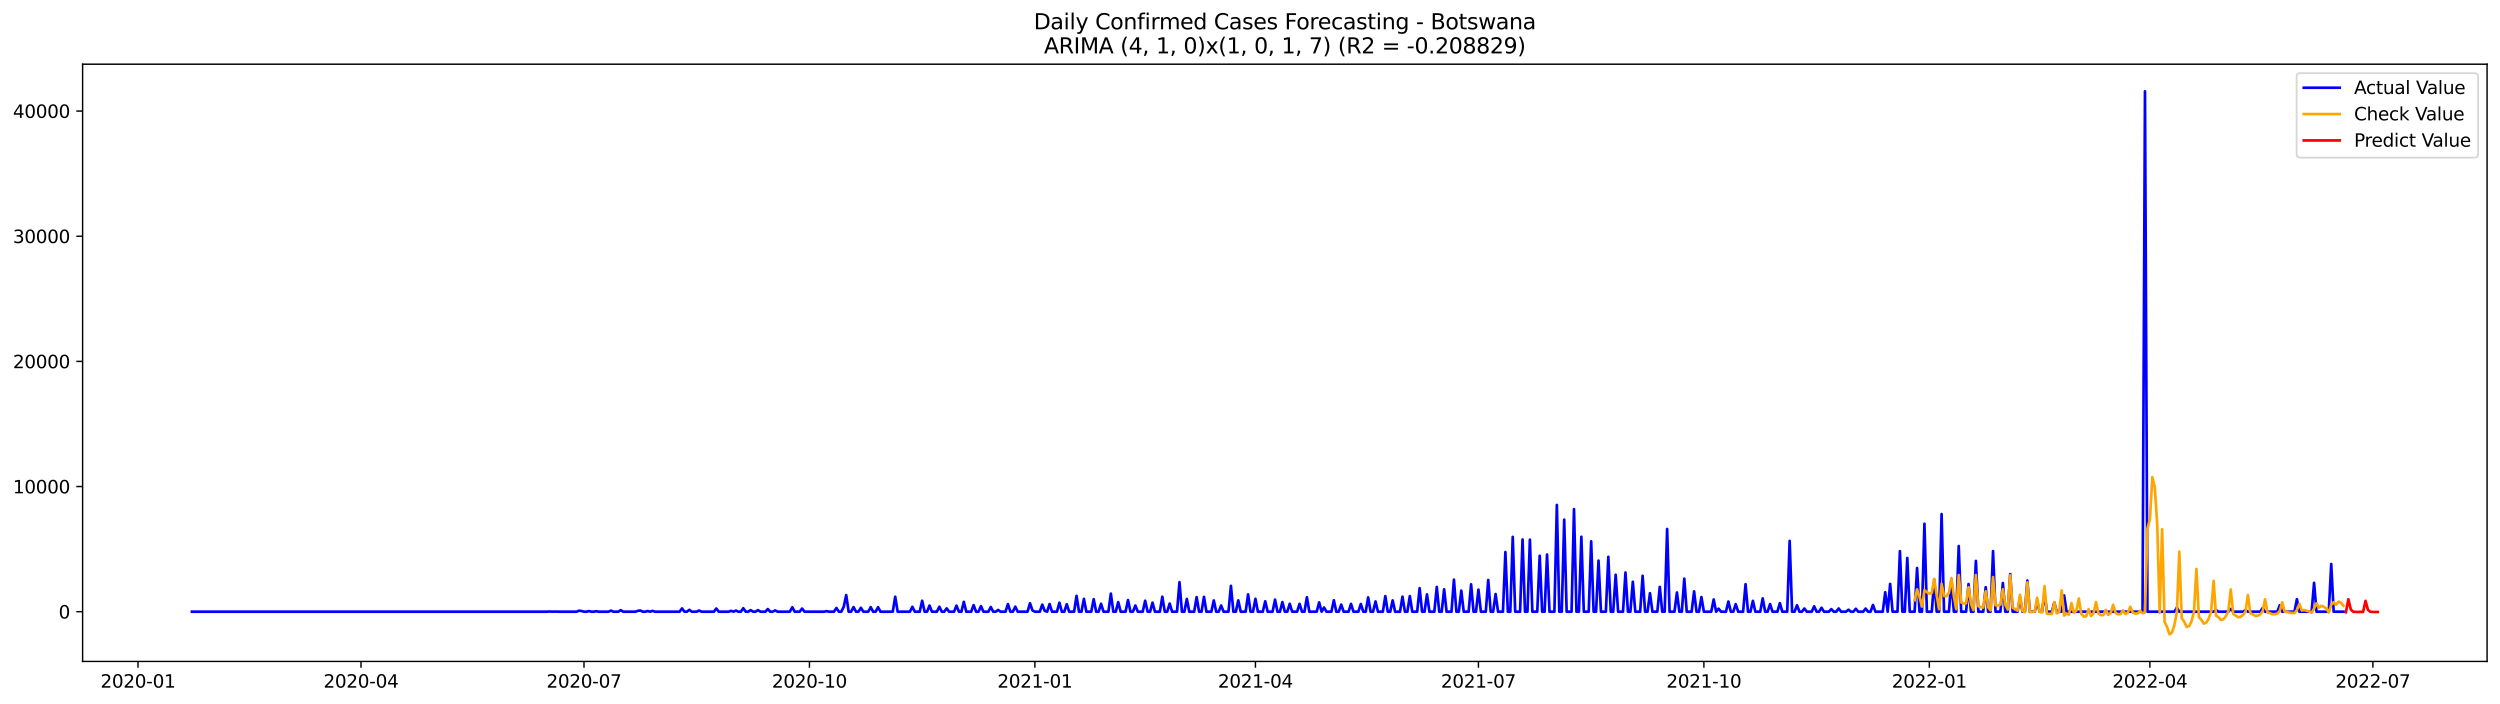 <?xml version="1.0" encoding="utf-8" standalone="no"?>
<!DOCTYPE svg PUBLIC "-//W3C//DTD SVG 1.1//EN"
  "http://www.w3.org/Graphics/SVG/1.1/DTD/svg11.dtd">
<svg xmlns:xlink="http://www.w3.org/1999/xlink" width="1392.412pt" height="392.274pt" viewBox="0 0 1392.412 392.274" xmlns="http://www.w3.org/2000/svg" version="1.1">
 <defs>
  <style type="text/css">*{stroke-linejoin: round; stroke-linecap: butt}</style>
 </defs>
 <g id="figure_1">
  <g id="patch_1">
   <path d="M 0 392.274 
L 1392.412 392.274 
L 1392.412 0 
L 0 0 
z
" style="fill: #ffffff"/>
  </g>
  <g id="axes_1">
   <g id="patch_2">
    <path d="M 46.013 368.396 
L 1385.213 368.396 
L 1385.213 35.755 
L 46.013 35.755 
z
" style="fill: #ffffff"/>
   </g>
   <g id="matplotlib.axis_1">
    <g id="xtick_1">
     <g id="line2d_1">
      <defs>
       <path id="m6d3d9cd20b" d="M 0 0 
L 0 3.5 
" style="stroke: #000000; stroke-width: 0.8"/>
      </defs>
      <g>
       <use xlink:href="#m6d3d9cd20b" x="76.858" y="368.396" style="stroke: #000000; stroke-width: 0.8"/>
      </g>
     </g>
     <g id="text_1">
      <!-- 2020-01 -->
      <g transform="translate(55.967 382.994)scale(0.1 -0.1)">
       <defs>
        <path id="DejaVuSans-32" d="M 1228 531 
L 3431 531 
L 3431 0 
L 469 0 
L 469 531 
Q 828 903 1448 1529 
Q 2069 2156 2228 2338 
Q 2531 2678 2651 2914 
Q 2772 3150 2772 3378 
Q 2772 3750 2511 3984 
Q 2250 4219 1831 4219 
Q 1534 4219 1204 4116 
Q 875 4013 500 3803 
L 500 4441 
Q 881 4594 1212 4672 
Q 1544 4750 1819 4750 
Q 2544 4750 2975 4387 
Q 3406 4025 3406 3419 
Q 3406 3131 3298 2873 
Q 3191 2616 2906 2266 
Q 2828 2175 2409 1742 
Q 1991 1309 1228 531 
z
" transform="scale(0.016)"/>
        <path id="DejaVuSans-30" d="M 2034 4250 
Q 1547 4250 1301 3770 
Q 1056 3291 1056 2328 
Q 1056 1369 1301 889 
Q 1547 409 2034 409 
Q 2525 409 2770 889 
Q 3016 1369 3016 2328 
Q 3016 3291 2770 3770 
Q 2525 4250 2034 4250 
z
M 2034 4750 
Q 2819 4750 3233 4129 
Q 3647 3509 3647 2328 
Q 3647 1150 3233 529 
Q 2819 -91 2034 -91 
Q 1250 -91 836 529 
Q 422 1150 422 2328 
Q 422 3509 836 4129 
Q 1250 4750 2034 4750 
z
" transform="scale(0.016)"/>
        <path id="DejaVuSans-2d" d="M 313 2009 
L 1997 2009 
L 1997 1497 
L 313 1497 
L 313 2009 
z
" transform="scale(0.016)"/>
        <path id="DejaVuSans-31" d="M 794 531 
L 1825 531 
L 1825 4091 
L 703 3866 
L 703 4441 
L 1819 4666 
L 2450 4666 
L 2450 531 
L 3481 531 
L 3481 0 
L 794 0 
L 794 531 
z
" transform="scale(0.016)"/>
       </defs>
       <use xlink:href="#DejaVuSans-32"/>
       <use xlink:href="#DejaVuSans-30" x="63.623"/>
       <use xlink:href="#DejaVuSans-32" x="127.246"/>
       <use xlink:href="#DejaVuSans-30" x="190.869"/>
       <use xlink:href="#DejaVuSans-2d" x="254.492"/>
       <use xlink:href="#DejaVuSans-30" x="290.576"/>
       <use xlink:href="#DejaVuSans-31" x="354.199"/>
      </g>
     </g>
    </g>
    <g id="xtick_2">
     <g id="line2d_2">
      <g>
       <use xlink:href="#m6d3d9cd20b" x="201.061" y="368.396" style="stroke: #000000; stroke-width: 0.8"/>
      </g>
     </g>
     <g id="text_2">
      <!-- 2020-04 -->
      <g transform="translate(180.169 382.994)scale(0.1 -0.1)">
       <defs>
        <path id="DejaVuSans-34" d="M 2419 4116 
L 825 1625 
L 2419 1625 
L 2419 4116 
z
M 2253 4666 
L 3047 4666 
L 3047 1625 
L 3713 1625 
L 3713 1100 
L 3047 1100 
L 3047 0 
L 2419 0 
L 2419 1100 
L 313 1100 
L 313 1709 
L 2253 4666 
z
" transform="scale(0.016)"/>
       </defs>
       <use xlink:href="#DejaVuSans-32"/>
       <use xlink:href="#DejaVuSans-30" x="63.623"/>
       <use xlink:href="#DejaVuSans-32" x="127.246"/>
       <use xlink:href="#DejaVuSans-30" x="190.869"/>
       <use xlink:href="#DejaVuSans-2d" x="254.492"/>
       <use xlink:href="#DejaVuSans-30" x="290.576"/>
       <use xlink:href="#DejaVuSans-34" x="354.199"/>
      </g>
     </g>
    </g>
    <g id="xtick_3">
     <g id="line2d_3">
      <g>
       <use xlink:href="#m6d3d9cd20b" x="325.263" y="368.396" style="stroke: #000000; stroke-width: 0.8"/>
      </g>
     </g>
     <g id="text_3">
      <!-- 2020-07 -->
      <g transform="translate(304.371 382.994)scale(0.1 -0.1)">
       <defs>
        <path id="DejaVuSans-37" d="M 525 4666 
L 3525 4666 
L 3525 4397 
L 1831 0 
L 1172 0 
L 2766 4134 
L 525 4134 
L 525 4666 
z
" transform="scale(0.016)"/>
       </defs>
       <use xlink:href="#DejaVuSans-32"/>
       <use xlink:href="#DejaVuSans-30" x="63.623"/>
       <use xlink:href="#DejaVuSans-32" x="127.246"/>
       <use xlink:href="#DejaVuSans-30" x="190.869"/>
       <use xlink:href="#DejaVuSans-2d" x="254.492"/>
       <use xlink:href="#DejaVuSans-30" x="290.576"/>
       <use xlink:href="#DejaVuSans-37" x="354.199"/>
      </g>
     </g>
    </g>
    <g id="xtick_4">
     <g id="line2d_4">
      <g>
       <use xlink:href="#m6d3d9cd20b" x="450.83" y="368.396" style="stroke: #000000; stroke-width: 0.8"/>
      </g>
     </g>
     <g id="text_4">
      <!-- 2020-10 -->
      <g transform="translate(429.938 382.994)scale(0.1 -0.1)">
       <use xlink:href="#DejaVuSans-32"/>
       <use xlink:href="#DejaVuSans-30" x="63.623"/>
       <use xlink:href="#DejaVuSans-32" x="127.246"/>
       <use xlink:href="#DejaVuSans-30" x="190.869"/>
       <use xlink:href="#DejaVuSans-2d" x="254.492"/>
       <use xlink:href="#DejaVuSans-31" x="290.576"/>
       <use xlink:href="#DejaVuSans-30" x="354.199"/>
      </g>
     </g>
    </g>
    <g id="xtick_5">
     <g id="line2d_5">
      <g>
       <use xlink:href="#m6d3d9cd20b" x="576.397" y="368.396" style="stroke: #000000; stroke-width: 0.8"/>
      </g>
     </g>
     <g id="text_5">
      <!-- 2021-01 -->
      <g transform="translate(555.505 382.994)scale(0.1 -0.1)">
       <use xlink:href="#DejaVuSans-32"/>
       <use xlink:href="#DejaVuSans-30" x="63.623"/>
       <use xlink:href="#DejaVuSans-32" x="127.246"/>
       <use xlink:href="#DejaVuSans-31" x="190.869"/>
       <use xlink:href="#DejaVuSans-2d" x="254.492"/>
       <use xlink:href="#DejaVuSans-30" x="290.576"/>
       <use xlink:href="#DejaVuSans-31" x="354.199"/>
      </g>
     </g>
    </g>
    <g id="xtick_6">
     <g id="line2d_6">
      <g>
       <use xlink:href="#m6d3d9cd20b" x="699.234" y="368.396" style="stroke: #000000; stroke-width: 0.8"/>
      </g>
     </g>
     <g id="text_6">
      <!-- 2021-04 -->
      <g transform="translate(678.343 382.994)scale(0.1 -0.1)">
       <use xlink:href="#DejaVuSans-32"/>
       <use xlink:href="#DejaVuSans-30" x="63.623"/>
       <use xlink:href="#DejaVuSans-32" x="127.246"/>
       <use xlink:href="#DejaVuSans-31" x="190.869"/>
       <use xlink:href="#DejaVuSans-2d" x="254.492"/>
       <use xlink:href="#DejaVuSans-30" x="290.576"/>
       <use xlink:href="#DejaVuSans-34" x="354.199"/>
      </g>
     </g>
    </g>
    <g id="xtick_7">
     <g id="line2d_7">
      <g>
       <use xlink:href="#m6d3d9cd20b" x="823.436" y="368.396" style="stroke: #000000; stroke-width: 0.8"/>
      </g>
     </g>
     <g id="text_7">
      <!-- 2021-07 -->
      <g transform="translate(802.545 382.994)scale(0.1 -0.1)">
       <use xlink:href="#DejaVuSans-32"/>
       <use xlink:href="#DejaVuSans-30" x="63.623"/>
       <use xlink:href="#DejaVuSans-32" x="127.246"/>
       <use xlink:href="#DejaVuSans-31" x="190.869"/>
       <use xlink:href="#DejaVuSans-2d" x="254.492"/>
       <use xlink:href="#DejaVuSans-30" x="290.576"/>
       <use xlink:href="#DejaVuSans-37" x="354.199"/>
      </g>
     </g>
    </g>
    <g id="xtick_8">
     <g id="line2d_8">
      <g>
       <use xlink:href="#m6d3d9cd20b" x="949.003" y="368.396" style="stroke: #000000; stroke-width: 0.8"/>
      </g>
     </g>
     <g id="text_8">
      <!-- 2021-10 -->
      <g transform="translate(928.112 382.994)scale(0.1 -0.1)">
       <use xlink:href="#DejaVuSans-32"/>
       <use xlink:href="#DejaVuSans-30" x="63.623"/>
       <use xlink:href="#DejaVuSans-32" x="127.246"/>
       <use xlink:href="#DejaVuSans-31" x="190.869"/>
       <use xlink:href="#DejaVuSans-2d" x="254.492"/>
       <use xlink:href="#DejaVuSans-31" x="290.576"/>
       <use xlink:href="#DejaVuSans-30" x="354.199"/>
      </g>
     </g>
    </g>
    <g id="xtick_9">
     <g id="line2d_9">
      <g>
       <use xlink:href="#m6d3d9cd20b" x="1074.571" y="368.396" style="stroke: #000000; stroke-width: 0.8"/>
      </g>
     </g>
     <g id="text_9">
      <!-- 2022-01 -->
      <g transform="translate(1053.679 382.994)scale(0.1 -0.1)">
       <use xlink:href="#DejaVuSans-32"/>
       <use xlink:href="#DejaVuSans-30" x="63.623"/>
       <use xlink:href="#DejaVuSans-32" x="127.246"/>
       <use xlink:href="#DejaVuSans-32" x="190.869"/>
       <use xlink:href="#DejaVuSans-2d" x="254.492"/>
       <use xlink:href="#DejaVuSans-30" x="290.576"/>
       <use xlink:href="#DejaVuSans-31" x="354.199"/>
      </g>
     </g>
    </g>
    <g id="xtick_10">
     <g id="line2d_10">
      <g>
       <use xlink:href="#m6d3d9cd20b" x="1197.408" y="368.396" style="stroke: #000000; stroke-width: 0.8"/>
      </g>
     </g>
     <g id="text_10">
      <!-- 2022-04 -->
      <g transform="translate(1176.516 382.994)scale(0.1 -0.1)">
       <use xlink:href="#DejaVuSans-32"/>
       <use xlink:href="#DejaVuSans-30" x="63.623"/>
       <use xlink:href="#DejaVuSans-32" x="127.246"/>
       <use xlink:href="#DejaVuSans-32" x="190.869"/>
       <use xlink:href="#DejaVuSans-2d" x="254.492"/>
       <use xlink:href="#DejaVuSans-30" x="290.576"/>
       <use xlink:href="#DejaVuSans-34" x="354.199"/>
      </g>
     </g>
    </g>
    <g id="xtick_11">
     <g id="line2d_11">
      <g>
       <use xlink:href="#m6d3d9cd20b" x="1321.61" y="368.396" style="stroke: #000000; stroke-width: 0.8"/>
      </g>
     </g>
     <g id="text_11">
      <!-- 2022-07 -->
      <g transform="translate(1300.719 382.994)scale(0.1 -0.1)">
       <use xlink:href="#DejaVuSans-32"/>
       <use xlink:href="#DejaVuSans-30" x="63.623"/>
       <use xlink:href="#DejaVuSans-32" x="127.246"/>
       <use xlink:href="#DejaVuSans-32" x="190.869"/>
       <use xlink:href="#DejaVuSans-2d" x="254.492"/>
       <use xlink:href="#DejaVuSans-30" x="290.576"/>
       <use xlink:href="#DejaVuSans-37" x="354.199"/>
      </g>
     </g>
    </g>
   </g>
   <g id="matplotlib.axis_2">
    <g id="ytick_1">
     <g id="line2d_12">
      <defs>
       <path id="mf22f8134f8" d="M 0 0 
L -3.5 0 
" style="stroke: #000000; stroke-width: 0.8"/>
      </defs>
      <g>
       <use xlink:href="#mf22f8134f8" x="46.013" y="340.696" style="stroke: #000000; stroke-width: 0.8"/>
      </g>
     </g>
     <g id="text_12">
      <!-- 0 -->
      <g transform="translate(32.65 344.495)scale(0.1 -0.1)">
       <use xlink:href="#DejaVuSans-30"/>
      </g>
     </g>
    </g>
    <g id="ytick_2">
     <g id="line2d_13">
      <g>
       <use xlink:href="#mf22f8134f8" x="46.013" y="270.987" style="stroke: #000000; stroke-width: 0.8"/>
      </g>
     </g>
     <g id="text_13">
      <!-- 10000 -->
      <g transform="translate(7.2 274.787)scale(0.1 -0.1)">
       <use xlink:href="#DejaVuSans-31"/>
       <use xlink:href="#DejaVuSans-30" x="63.623"/>
       <use xlink:href="#DejaVuSans-30" x="127.246"/>
       <use xlink:href="#DejaVuSans-30" x="190.869"/>
       <use xlink:href="#DejaVuSans-30" x="254.492"/>
      </g>
     </g>
    </g>
    <g id="ytick_3">
     <g id="line2d_14">
      <g>
       <use xlink:href="#mf22f8134f8" x="46.013" y="201.279" style="stroke: #000000; stroke-width: 0.8"/>
      </g>
     </g>
     <g id="text_14">
      <!-- 20000 -->
      <g transform="translate(7.2 205.078)scale(0.1 -0.1)">
       <use xlink:href="#DejaVuSans-32"/>
       <use xlink:href="#DejaVuSans-30" x="63.623"/>
       <use xlink:href="#DejaVuSans-30" x="127.246"/>
       <use xlink:href="#DejaVuSans-30" x="190.869"/>
       <use xlink:href="#DejaVuSans-30" x="254.492"/>
      </g>
     </g>
    </g>
    <g id="ytick_4">
     <g id="line2d_15">
      <g>
       <use xlink:href="#mf22f8134f8" x="46.013" y="131.57" style="stroke: #000000; stroke-width: 0.8"/>
      </g>
     </g>
     <g id="text_15">
      <!-- 30000 -->
      <g transform="translate(7.2 135.369)scale(0.1 -0.1)">
       <defs>
        <path id="DejaVuSans-33" d="M 2597 2516 
Q 3050 2419 3304 2112 
Q 3559 1806 3559 1356 
Q 3559 666 3084 287 
Q 2609 -91 1734 -91 
Q 1441 -91 1130 -33 
Q 819 25 488 141 
L 488 750 
Q 750 597 1062 519 
Q 1375 441 1716 441 
Q 2309 441 2620 675 
Q 2931 909 2931 1356 
Q 2931 1769 2642 2001 
Q 2353 2234 1838 2234 
L 1294 2234 
L 1294 2753 
L 1863 2753 
Q 2328 2753 2575 2939 
Q 2822 3125 2822 3475 
Q 2822 3834 2567 4026 
Q 2313 4219 1838 4219 
Q 1578 4219 1281 4162 
Q 984 4106 628 3988 
L 628 4550 
Q 988 4650 1302 4700 
Q 1616 4750 1894 4750 
Q 2613 4750 3031 4423 
Q 3450 4097 3450 3541 
Q 3450 3153 3228 2886 
Q 3006 2619 2597 2516 
z
" transform="scale(0.016)"/>
       </defs>
       <use xlink:href="#DejaVuSans-33"/>
       <use xlink:href="#DejaVuSans-30" x="63.623"/>
       <use xlink:href="#DejaVuSans-30" x="127.246"/>
       <use xlink:href="#DejaVuSans-30" x="190.869"/>
       <use xlink:href="#DejaVuSans-30" x="254.492"/>
      </g>
     </g>
    </g>
    <g id="ytick_5">
     <g id="line2d_16">
      <g>
       <use xlink:href="#mf22f8134f8" x="46.013" y="61.862" style="stroke: #000000; stroke-width: 0.8"/>
      </g>
     </g>
     <g id="text_16">
      <!-- 40000 -->
      <g transform="translate(7.2 65.661)scale(0.1 -0.1)">
       <use xlink:href="#DejaVuSans-34"/>
       <use xlink:href="#DejaVuSans-30" x="63.623"/>
       <use xlink:href="#DejaVuSans-30" x="127.246"/>
       <use xlink:href="#DejaVuSans-30" x="190.869"/>
       <use xlink:href="#DejaVuSans-30" x="254.492"/>
      </g>
     </g>
    </g>
   </g>
   <g id="line2d_17">
    <path d="M 106.885 340.696 
L 304.79 340.696 
L 306.155 340.564 
L 307.52 340.696 
L 308.884 340.626 
L 311.614 340.696 
L 321.168 340.696 
L 322.533 340.117 
L 323.898 340.334 
L 325.263 340.696 
L 326.628 340.696 
L 327.992 340.348 
L 329.357 340.696 
L 330.722 340.696 
L 332.087 340.438 
L 333.452 340.696 
L 338.911 340.696 
L 340.276 340.104 
L 341.641 340.696 
L 344.371 340.696 
L 345.736 339.839 
L 347.1 340.696 
L 353.925 340.696 
L 355.29 340.208 
L 356.654 340.041 
L 358.019 340.696 
L 359.384 340.696 
L 360.749 340.327 
L 362.114 340.696 
L 363.479 340.243 
L 364.844 340.696 
L 378.492 340.696 
L 379.857 338.87 
L 381.222 340.696 
L 382.587 340.696 
L 383.952 339.664 
L 385.317 340.696 
L 388.046 340.696 
L 389.411 340.041 
L 390.776 340.696 
L 397.6 340.696 
L 398.965 338.925 
L 400.33 340.696 
L 405.789 340.696 
L 407.154 340.201 
L 408.519 340.696 
L 409.884 340.062 
L 411.249 340.696 
L 412.614 340.696 
L 413.979 338.758 
L 415.343 340.696 
L 416.708 340.696 
L 418.073 339.832 
L 419.438 340.696 
L 420.803 340.696 
L 422.168 339.818 
L 423.533 340.696 
L 426.262 340.696 
L 427.627 339.225 
L 428.992 340.696 
L 430.357 340.696 
L 431.722 339.971 
L 433.087 340.696 
L 439.911 340.696 
L 441.276 338.228 
L 442.641 340.696 
L 445.37 340.696 
L 446.735 338.946 
L 448.1 340.696 
L 459.019 340.696 
L 460.384 340.368 
L 461.749 340.696 
L 464.478 340.696 
L 465.843 338.633 
L 467.208 340.696 
L 468.573 340.696 
L 469.938 337.915 
L 471.303 331.439 
L 472.668 340.696 
L 474.032 340.696 
L 475.397 338.138 
L 476.762 340.696 
L 478.127 340.696 
L 479.492 338.507 
L 480.857 340.696 
L 483.586 340.696 
L 484.951 338.187 
L 486.316 340.696 
L 487.681 340.696 
L 489.046 338.194 
L 490.411 340.696 
L 497.235 340.696 
L 498.6 332.38 
L 499.965 340.696 
L 506.789 340.696 
L 508.154 337.977 
L 509.519 340.696 
L 512.248 340.696 
L 513.613 334.576 
L 514.978 340.696 
L 516.343 340.696 
L 517.708 337.273 
L 519.073 340.696 
L 521.802 340.696 
L 523.167 337.922 
L 524.532 340.696 
L 525.897 340.696 
L 527.262 338.842 
L 528.627 340.696 
L 531.356 340.696 
L 532.721 337.322 
L 534.086 340.696 
L 535.451 340.696 
L 536.816 335.196 
L 538.181 340.696 
L 540.911 340.696 
L 542.275 337.022 
L 543.64 340.696 
L 545.005 340.696 
L 546.37 337.608 
L 547.735 340.696 
L 550.465 340.696 
L 551.829 338.103 
L 553.194 340.696 
L 554.559 340.696 
L 555.924 339.713 
L 557.289 340.696 
L 560.019 340.696 
L 561.383 336.458 
L 562.748 340.696 
L 564.113 340.696 
L 565.478 337.887 
L 566.843 340.696 
L 572.302 340.696 
L 573.667 335.991 
L 575.032 339.964 
L 576.397 340.696 
L 579.127 340.696 
L 580.491 336.771 
L 581.856 340.194 
L 583.221 340.696 
L 584.586 336.444 
L 585.951 340.696 
L 588.681 340.696 
L 590.045 335.691 
L 591.41 340.696 
L 592.775 340.696 
L 594.14 336.534 
L 595.505 340.696 
L 598.235 340.696 
L 599.599 331.878 
L 600.964 340.696 
L 602.329 340.696 
L 603.694 333.558 
L 605.059 340.696 
L 607.789 340.696 
L 609.153 333.697 
L 610.518 340.696 
L 611.883 340.696 
L 613.248 336.27 
L 614.613 340.696 
L 617.343 340.696 
L 618.707 330.623 
L 620.072 340.696 
L 621.437 340.696 
L 622.802 335.363 
L 624.167 340.696 
L 626.897 340.696 
L 628.262 334.199 
L 629.626 340.696 
L 630.991 340.696 
L 632.356 337.273 
L 633.721 340.696 
L 636.451 340.696 
L 637.816 334.59 
L 639.18 340.696 
L 640.545 340.696 
L 641.91 335.663 
L 643.275 340.696 
L 646.005 340.696 
L 647.37 332.352 
L 648.734 340.696 
L 650.099 340.696 
L 651.464 336.165 
L 652.829 340.696 
L 655.559 340.696 
L 656.924 324.273 
L 658.288 340.696 
L 659.653 340.696 
L 661.018 333.593 
L 662.383 340.696 
L 665.113 340.696 
L 666.478 332.568 
L 667.842 340.696 
L 669.207 340.696 
L 670.572 332.429 
L 671.937 340.696 
L 674.667 340.696 
L 676.032 334.415 
L 677.396 340.696 
L 678.761 340.696 
L 680.126 337.252 
L 681.491 340.696 
L 684.221 340.696 
L 685.586 326.294 
L 686.95 340.696 
L 688.315 340.696 
L 689.68 334.374 
L 691.045 340.696 
L 693.775 340.696 
L 695.14 331.062 
L 696.504 340.696 
L 697.869 340.696 
L 699.234 333.516 
L 700.599 340.696 
L 703.329 340.696 
L 704.694 334.896 
L 706.058 340.696 
L 708.788 340.696 
L 710.153 333.976 
L 711.518 340.696 
L 712.883 340.696 
L 714.248 335.329 
L 715.612 340.696 
L 716.977 340.696 
L 718.342 336.297 
L 719.707 340.696 
L 722.437 340.696 
L 723.802 336.325 
L 725.167 340.696 
L 726.531 340.696 
L 727.896 332.659 
L 729.261 340.696 
L 733.356 340.696 
L 734.721 335.503 
L 736.085 340.696 
L 737.45 338.368 
L 738.815 340.696 
L 741.545 340.696 
L 742.91 334.304 
L 744.275 340.696 
L 745.639 340.696 
L 747.004 336.751 
L 748.369 340.696 
L 751.099 340.696 
L 752.464 336.346 
L 753.829 340.696 
L 756.558 340.696 
L 757.923 336.409 
L 759.288 340.696 
L 760.653 340.696 
L 762.018 332.721 
L 763.383 340.696 
L 764.747 340.696 
L 766.112 334.98 
L 767.477 340.696 
L 770.207 340.696 
L 771.572 332.017 
L 772.937 340.696 
L 774.301 340.696 
L 775.666 334.38 
L 777.031 340.696 
L 779.761 340.696 
L 781.126 332.317 
L 782.491 340.696 
L 783.855 340.696 
L 785.22 332.024 
L 786.585 340.696 
L 789.315 340.696 
L 790.68 327.605 
L 792.045 340.696 
L 793.409 340.696 
L 794.774 331.041 
L 796.139 340.696 
L 798.869 340.696 
L 800.234 326.915 
L 801.599 340.696 
L 802.963 340.696 
L 804.328 328.218 
L 805.693 340.696 
L 808.423 340.696 
L 809.788 322.844 
L 811.153 340.696 
L 812.518 340.696 
L 813.882 328.957 
L 815.247 340.696 
L 817.977 340.696 
L 819.342 325.444 
L 820.707 340.696 
L 822.072 340.696 
L 823.436 328.406 
L 824.801 340.696 
L 827.531 340.696 
L 828.896 323.032 
L 830.261 340.696 
L 831.626 340.696 
L 832.99 330.86 
L 834.355 340.696 
L 837.085 340.696 
L 838.45 307.48 
L 839.815 340.696 
L 841.18 340.696 
L 842.544 299.01 
L 843.909 340.696 
L 846.639 340.696 
L 848.004 300.481 
L 849.369 340.696 
L 850.734 340.696 
L 852.098 300.579 
L 853.463 340.696 
L 856.193 340.696 
L 857.558 309.557 
L 858.923 340.696 
L 860.288 340.696 
L 861.652 308.867 
L 863.017 340.696 
L 865.747 340.696 
L 867.112 281.235 
L 868.477 340.696 
L 869.842 340.696 
L 871.206 289.432 
L 872.571 340.696 
L 875.301 340.696 
L 876.666 283.556 
L 878.031 340.696 
L 879.396 340.696 
L 880.76 298.962 
L 882.125 340.696 
L 884.855 340.696 
L 886.22 301.506 
L 887.585 340.696 
L 888.95 340.696 
L 890.314 312.248 
L 891.679 340.696 
L 894.409 340.696 
L 895.774 310.157 
L 897.139 340.696 
L 898.504 340.696 
L 899.869 320.125 
L 901.233 340.696 
L 903.963 340.696 
L 905.328 318.849 
L 906.693 340.696 
L 908.058 340.696 
L 909.423 324.036 
L 910.787 340.696 
L 913.517 340.696 
L 914.882 320.697 
L 916.247 340.696 
L 917.612 340.696 
L 918.977 330.386 
L 920.341 340.696 
L 923.071 340.696 
L 924.436 326.901 
L 925.801 340.696 
L 927.166 340.696 
L 928.531 294.633 
L 929.895 340.696 
L 932.625 340.696 
L 933.99 329.989 
L 935.355 340.696 
L 936.72 340.696 
L 938.085 322.3 
L 939.449 340.696 
L 942.179 340.696 
L 943.544 329.382 
L 944.909 340.696 
L 946.274 340.696 
L 947.639 332.54 
L 949.003 340.696 
L 953.098 340.696 
L 954.463 333.886 
L 955.828 340.696 
L 957.193 339.016 
L 958.557 340.696 
L 961.287 340.696 
L 962.652 335.029 
L 964.017 340.696 
L 965.382 340.696 
L 966.747 336.479 
L 968.111 340.696 
L 970.841 340.696 
L 972.206 325.395 
L 973.571 340.696 
L 974.936 340.696 
L 976.301 334.645 
L 977.665 340.696 
L 980.395 340.696 
L 981.76 333.265 
L 983.125 340.696 
L 984.49 340.696 
L 985.855 336.451 
L 987.22 340.696 
L 989.949 340.696 
L 991.314 335.907 
L 992.679 340.696 
L 995.409 340.696 
L 996.774 301.283 
L 998.138 340.696 
L 999.503 340.696 
L 1000.868 337.113 
L 1002.233 340.696 
L 1003.598 340.696 
L 1004.963 338.939 
L 1006.328 340.696 
L 1009.057 340.696 
L 1010.422 337.713 
L 1011.787 340.696 
L 1013.152 340.696 
L 1014.517 338.493 
L 1015.882 340.696 
L 1018.611 340.696 
L 1019.976 339.253 
L 1021.341 340.696 
L 1022.706 340.696 
L 1024.071 338.905 
L 1025.436 340.696 
L 1028.165 340.696 
L 1029.53 339.588 
L 1030.895 340.696 
L 1032.26 340.696 
L 1033.625 339.065 
L 1034.99 340.696 
L 1037.719 340.696 
L 1039.084 338.953 
L 1040.449 340.696 
L 1041.814 340.696 
L 1043.179 336.946 
L 1044.544 340.696 
L 1048.638 340.696 
L 1050.003 329.863 
L 1051.368 340.696 
L 1052.733 325.221 
L 1054.098 340.696 
L 1056.827 340.696 
L 1058.192 306.978 
L 1059.557 340.696 
L 1060.922 340.696 
L 1062.287 310.77 
L 1063.652 340.696 
L 1066.381 340.696 
L 1067.746 316.382 
L 1069.111 340.696 
L 1070.476 340.696 
L 1071.841 291.712 
L 1073.206 340.696 
L 1075.935 340.696 
L 1077.3 322.962 
L 1078.665 340.696 
L 1080.03 340.696 
L 1081.395 286.309 
L 1082.76 340.696 
L 1085.489 340.696 
L 1086.854 322.732 
L 1088.219 340.696 
L 1089.584 340.696 
L 1090.949 304.127 
L 1092.314 340.696 
L 1095.043 340.696 
L 1096.408 325.297 
L 1097.773 340.696 
L 1099.138 340.696 
L 1100.503 312.401 
L 1101.868 340.696 
L 1104.597 340.696 
L 1105.962 327.047 
L 1107.327 340.696 
L 1108.692 340.696 
L 1110.057 306.943 
L 1111.422 340.696 
L 1114.151 340.696 
L 1115.516 324.733 
L 1116.881 340.696 
L 1118.246 340.696 
L 1119.611 319.749 
L 1120.976 340.696 
L 1123.705 340.696 
L 1125.07 332.847 
L 1126.435 340.696 
L 1127.8 340.696 
L 1129.165 323.353 
L 1130.53 340.696 
L 1133.259 340.696 
L 1134.624 334.868 
L 1135.989 340.696 
L 1137.354 340.696 
L 1138.719 330.784 
L 1140.084 340.696 
L 1142.813 340.696 
L 1144.178 335.545 
L 1145.543 340.696 
L 1148.273 340.696 
L 1149.638 331.648 
L 1151.003 340.696 
L 1193.313 340.696 
L 1194.678 50.876 
L 1196.043 340.696 
L 1211.056 340.696 
L 1212.421 338.375 
L 1213.786 340.696 
L 1232.894 340.696 
L 1234.259 339.825 
L 1235.624 340.696 
L 1241.083 340.696 
L 1242.448 339.19 
L 1243.813 340.696 
L 1249.273 340.696 
L 1250.637 339.832 
L 1252.002 340.696 
L 1258.827 340.696 
L 1260.191 338.675 
L 1261.556 340.696 
L 1268.381 340.696 
L 1269.745 337.127 
L 1271.11 340.696 
L 1277.935 340.696 
L 1279.299 333.725 
L 1280.664 340.696 
L 1287.489 340.696 
L 1288.853 324.628 
L 1290.218 340.696 
L 1297.043 340.696 
L 1298.407 314.13 
L 1299.772 340.696 
L 1305.232 340.696 
L 1305.232 340.696 
" clip-path="url(#p4fcf816899)" style="fill: none; stroke: #0000ff; stroke-width: 1.5; stroke-linecap: square"/>
   </g>
   <g id="line2d_18">
    <path d="M 1066.381 334.327 
L 1067.746 328.262 
L 1069.111 332.552 
L 1070.476 337.831 
L 1071.841 328.731 
L 1074.571 330.716 
L 1075.935 330.195 
L 1077.3 322.387 
L 1078.665 331.628 
L 1080.03 339.285 
L 1081.395 325.224 
L 1082.76 331.939 
L 1084.125 332.098 
L 1085.489 330.184 
L 1086.854 321.949 
L 1088.219 331.929 
L 1089.584 339.258 
L 1090.949 320.264 
L 1092.314 335.542 
L 1093.679 336.124 
L 1095.043 336.068 
L 1096.408 327.051 
L 1097.773 336.314 
L 1099.138 339.733 
L 1100.503 320.249 
L 1101.868 337.676 
L 1103.233 338.164 
L 1104.597 338.376 
L 1105.962 329.347 
L 1107.327 338.169 
L 1108.692 339.985 
L 1110.057 321.424 
L 1111.422 337.143 
L 1112.787 337.275 
L 1114.151 336.714 
L 1115.516 328.202 
L 1116.881 336.802 
L 1118.246 339.479 
L 1119.611 320.396 
L 1120.976 338.52 
L 1122.341 339.139 
L 1123.705 340.112 
L 1125.07 331.264 
L 1126.435 340.291 
L 1127.8 340.925 
L 1129.165 324.343 
L 1130.53 340.793 
L 1131.895 340.798 
L 1133.259 340.561 
L 1134.624 332.91 
L 1135.989 340.751 
L 1137.354 341.054 
L 1138.719 326.427 
L 1140.084 341.846 
L 1142.813 341.995 
L 1144.178 335.449 
L 1145.543 341.621 
L 1146.908 340.95 
L 1148.273 328.825 
L 1149.638 342.854 
L 1151.003 341.737 
L 1152.367 342.295 
L 1153.732 335.84 
L 1155.097 341.317 
L 1156.462 340.187 
L 1157.827 333.322 
L 1159.192 341.906 
L 1160.557 343.417 
L 1161.922 343.27 
L 1163.286 339.274 
L 1164.651 343.068 
L 1166.016 341.651 
L 1167.381 335.38 
L 1168.746 341.568 
L 1170.111 342.657 
L 1171.476 342.552 
L 1172.84 339.671 
L 1174.205 342.406 
L 1175.57 341.384 
L 1176.935 336.864 
L 1178.3 341.325 
L 1179.665 342.11 
L 1181.03 342.034 
L 1182.394 339.957 
L 1183.759 341.929 
L 1185.124 341.192 
L 1186.489 337.934 
L 1187.854 341.149 
L 1189.219 341.715 
L 1190.584 341.66 
L 1191.948 340.163 
L 1193.313 341.585 
L 1194.678 341.054 
L 1196.043 294.386 
L 1197.408 289.291 
L 1198.773 265.792 
L 1200.138 271.356 
L 1201.502 292.216 
L 1202.867 341.337 
L 1204.232 294.784 
L 1205.597 346.321 
L 1206.962 349.173 
L 1208.327 353.276 
L 1209.692 352.354 
L 1211.056 348.081 
L 1212.421 341.158 
L 1213.786 307.244 
L 1215.151 344.336 
L 1216.516 346.201 
L 1217.881 349.203 
L 1219.246 348.715 
L 1220.61 346.02 
L 1221.975 340.659 
L 1223.34 316.894 
L 1224.705 343.685 
L 1226.07 345.198 
L 1227.435 347.322 
L 1228.8 346.816 
L 1230.164 344.534 
L 1231.529 340.669 
L 1232.894 323.538 
L 1234.259 342.851 
L 1235.624 343.808 
L 1236.989 345.317 
L 1238.354 344.88 
L 1239.718 343.252 
L 1241.083 340.532 
L 1242.448 328.327 
L 1243.813 341.88 
L 1246.543 343.771 
L 1247.908 343.548 
L 1249.273 342.474 
L 1250.637 340.705 
L 1252.002 331.408 
L 1253.367 341.598 
L 1254.732 342.215 
L 1256.097 343.05 
L 1257.462 342.929 
L 1258.827 342.198 
L 1260.191 340.565 
L 1261.556 333.808 
L 1262.921 341.121 
L 1264.286 341.462 
L 1265.651 342.088 
L 1267.016 342.097 
L 1268.381 341.779 
L 1269.745 340.28 
L 1271.11 335.457 
L 1272.475 340.683 
L 1273.84 340.781 
L 1275.205 341.267 
L 1277.935 341.476 
L 1279.299 339.827 
L 1280.664 336.334 
L 1282.029 340.003 
L 1283.394 339.758 
L 1286.124 340.574 
L 1287.489 341.259 
L 1288.853 338.959 
L 1290.218 336.032 
L 1291.583 338.424 
L 1292.948 337.428 
L 1294.313 337.926 
L 1295.678 338.96 
L 1297.043 341.102 
L 1298.407 336.884 
L 1299.772 335.434 
L 1301.137 336.84 
L 1302.502 335.098 
L 1303.867 335.697 
L 1305.232 337.383 
L 1305.232 337.383 
" clip-path="url(#p4fcf816899)" style="fill: none; stroke: #ffa500; stroke-width: 1.5; stroke-linecap: square"/>
   </g>
   <g id="line2d_19">
    <path d="M 1306.597 340.988 
L 1307.961 333.761 
L 1309.326 339.47 
L 1310.691 340.741 
L 1312.056 340.812 
L 1313.421 340.821 
L 1314.786 340.793 
L 1316.151 340.828 
L 1317.515 334.658 
L 1318.88 339.68 
L 1320.245 340.769 
L 1321.61 340.817 
L 1322.975 340.826 
L 1324.34 340.822 
" clip-path="url(#p4fcf816899)" style="fill: none; stroke: #ff0000; stroke-width: 1.5; stroke-linecap: square"/>
   </g>
   <g id="patch_3">
    <path d="M 46.013 368.396 
L 46.013 35.755 
" style="fill: none; stroke: #000000; stroke-width: 0.8; stroke-linejoin: miter; stroke-linecap: square"/>
   </g>
   <g id="patch_4">
    <path d="M 1385.213 368.396 
L 1385.213 35.755 
" style="fill: none; stroke: #000000; stroke-width: 0.8; stroke-linejoin: miter; stroke-linecap: square"/>
   </g>
   <g id="patch_5">
    <path d="M 46.013 368.396 
L 1385.213 368.396 
" style="fill: none; stroke: #000000; stroke-width: 0.8; stroke-linejoin: miter; stroke-linecap: square"/>
   </g>
   <g id="patch_6">
    <path d="M 46.013 35.755 
L 1385.213 35.755 
" style="fill: none; stroke: #000000; stroke-width: 0.8; stroke-linejoin: miter; stroke-linecap: square"/>
   </g>
   <g id="text_17">
    <!-- Daily Confirmed Cases Forecasting - Botswana -->
    <g transform="translate(575.783 16.318)scale(0.12 -0.12)">
     <defs>
      <path id="DejaVuSans-44" d="M 1259 4147 
L 1259 519 
L 2022 519 
Q 2988 519 3436 956 
Q 3884 1394 3884 2338 
Q 3884 3275 3436 3711 
Q 2988 4147 2022 4147 
L 1259 4147 
z
M 628 4666 
L 1925 4666 
Q 3281 4666 3915 4102 
Q 4550 3538 4550 2338 
Q 4550 1131 3912 565 
Q 3275 0 1925 0 
L 628 0 
L 628 4666 
z
" transform="scale(0.016)"/>
      <path id="DejaVuSans-61" d="M 2194 1759 
Q 1497 1759 1228 1600 
Q 959 1441 959 1056 
Q 959 750 1161 570 
Q 1363 391 1709 391 
Q 2188 391 2477 730 
Q 2766 1069 2766 1631 
L 2766 1759 
L 2194 1759 
z
M 3341 1997 
L 3341 0 
L 2766 0 
L 2766 531 
Q 2569 213 2275 61 
Q 1981 -91 1556 -91 
Q 1019 -91 701 211 
Q 384 513 384 1019 
Q 384 1609 779 1909 
Q 1175 2209 1959 2209 
L 2766 2209 
L 2766 2266 
Q 2766 2663 2505 2880 
Q 2244 3097 1772 3097 
Q 1472 3097 1187 3025 
Q 903 2953 641 2809 
L 641 3341 
Q 956 3463 1253 3523 
Q 1550 3584 1831 3584 
Q 2591 3584 2966 3190 
Q 3341 2797 3341 1997 
z
" transform="scale(0.016)"/>
      <path id="DejaVuSans-69" d="M 603 3500 
L 1178 3500 
L 1178 0 
L 603 0 
L 603 3500 
z
M 603 4863 
L 1178 4863 
L 1178 4134 
L 603 4134 
L 603 4863 
z
" transform="scale(0.016)"/>
      <path id="DejaVuSans-6c" d="M 603 4863 
L 1178 4863 
L 1178 0 
L 603 0 
L 603 4863 
z
" transform="scale(0.016)"/>
      <path id="DejaVuSans-79" d="M 2059 -325 
Q 1816 -950 1584 -1140 
Q 1353 -1331 966 -1331 
L 506 -1331 
L 506 -850 
L 844 -850 
Q 1081 -850 1212 -737 
Q 1344 -625 1503 -206 
L 1606 56 
L 191 3500 
L 800 3500 
L 1894 763 
L 2988 3500 
L 3597 3500 
L 2059 -325 
z
" transform="scale(0.016)"/>
      <path id="DejaVuSans-20" transform="scale(0.016)"/>
      <path id="DejaVuSans-43" d="M 4122 4306 
L 4122 3641 
Q 3803 3938 3442 4084 
Q 3081 4231 2675 4231 
Q 1875 4231 1450 3742 
Q 1025 3253 1025 2328 
Q 1025 1406 1450 917 
Q 1875 428 2675 428 
Q 3081 428 3442 575 
Q 3803 722 4122 1019 
L 4122 359 
Q 3791 134 3420 21 
Q 3050 -91 2638 -91 
Q 1578 -91 968 557 
Q 359 1206 359 2328 
Q 359 3453 968 4101 
Q 1578 4750 2638 4750 
Q 3056 4750 3426 4639 
Q 3797 4528 4122 4306 
z
" transform="scale(0.016)"/>
      <path id="DejaVuSans-6f" d="M 1959 3097 
Q 1497 3097 1228 2736 
Q 959 2375 959 1747 
Q 959 1119 1226 758 
Q 1494 397 1959 397 
Q 2419 397 2687 759 
Q 2956 1122 2956 1747 
Q 2956 2369 2687 2733 
Q 2419 3097 1959 3097 
z
M 1959 3584 
Q 2709 3584 3137 3096 
Q 3566 2609 3566 1747 
Q 3566 888 3137 398 
Q 2709 -91 1959 -91 
Q 1206 -91 779 398 
Q 353 888 353 1747 
Q 353 2609 779 3096 
Q 1206 3584 1959 3584 
z
" transform="scale(0.016)"/>
      <path id="DejaVuSans-6e" d="M 3513 2113 
L 3513 0 
L 2938 0 
L 2938 2094 
Q 2938 2591 2744 2837 
Q 2550 3084 2163 3084 
Q 1697 3084 1428 2787 
Q 1159 2491 1159 1978 
L 1159 0 
L 581 0 
L 581 3500 
L 1159 3500 
L 1159 2956 
Q 1366 3272 1645 3428 
Q 1925 3584 2291 3584 
Q 2894 3584 3203 3211 
Q 3513 2838 3513 2113 
z
" transform="scale(0.016)"/>
      <path id="DejaVuSans-66" d="M 2375 4863 
L 2375 4384 
L 1825 4384 
Q 1516 4384 1395 4259 
Q 1275 4134 1275 3809 
L 1275 3500 
L 2222 3500 
L 2222 3053 
L 1275 3053 
L 1275 0 
L 697 0 
L 697 3053 
L 147 3053 
L 147 3500 
L 697 3500 
L 697 3744 
Q 697 4328 969 4595 
Q 1241 4863 1831 4863 
L 2375 4863 
z
" transform="scale(0.016)"/>
      <path id="DejaVuSans-72" d="M 2631 2963 
Q 2534 3019 2420 3045 
Q 2306 3072 2169 3072 
Q 1681 3072 1420 2755 
Q 1159 2438 1159 1844 
L 1159 0 
L 581 0 
L 581 3500 
L 1159 3500 
L 1159 2956 
Q 1341 3275 1631 3429 
Q 1922 3584 2338 3584 
Q 2397 3584 2469 3576 
Q 2541 3569 2628 3553 
L 2631 2963 
z
" transform="scale(0.016)"/>
      <path id="DejaVuSans-6d" d="M 3328 2828 
Q 3544 3216 3844 3400 
Q 4144 3584 4550 3584 
Q 5097 3584 5394 3201 
Q 5691 2819 5691 2113 
L 5691 0 
L 5113 0 
L 5113 2094 
Q 5113 2597 4934 2840 
Q 4756 3084 4391 3084 
Q 3944 3084 3684 2787 
Q 3425 2491 3425 1978 
L 3425 0 
L 2847 0 
L 2847 2094 
Q 2847 2600 2669 2842 
Q 2491 3084 2119 3084 
Q 1678 3084 1418 2786 
Q 1159 2488 1159 1978 
L 1159 0 
L 581 0 
L 581 3500 
L 1159 3500 
L 1159 2956 
Q 1356 3278 1631 3431 
Q 1906 3584 2284 3584 
Q 2666 3584 2933 3390 
Q 3200 3197 3328 2828 
z
" transform="scale(0.016)"/>
      <path id="DejaVuSans-65" d="M 3597 1894 
L 3597 1613 
L 953 1613 
Q 991 1019 1311 708 
Q 1631 397 2203 397 
Q 2534 397 2845 478 
Q 3156 559 3463 722 
L 3463 178 
Q 3153 47 2828 -22 
Q 2503 -91 2169 -91 
Q 1331 -91 842 396 
Q 353 884 353 1716 
Q 353 2575 817 3079 
Q 1281 3584 2069 3584 
Q 2775 3584 3186 3129 
Q 3597 2675 3597 1894 
z
M 3022 2063 
Q 3016 2534 2758 2815 
Q 2500 3097 2075 3097 
Q 1594 3097 1305 2825 
Q 1016 2553 972 2059 
L 3022 2063 
z
" transform="scale(0.016)"/>
      <path id="DejaVuSans-64" d="M 2906 2969 
L 2906 4863 
L 3481 4863 
L 3481 0 
L 2906 0 
L 2906 525 
Q 2725 213 2448 61 
Q 2172 -91 1784 -91 
Q 1150 -91 751 415 
Q 353 922 353 1747 
Q 353 2572 751 3078 
Q 1150 3584 1784 3584 
Q 2172 3584 2448 3432 
Q 2725 3281 2906 2969 
z
M 947 1747 
Q 947 1113 1208 752 
Q 1469 391 1925 391 
Q 2381 391 2643 752 
Q 2906 1113 2906 1747 
Q 2906 2381 2643 2742 
Q 2381 3103 1925 3103 
Q 1469 3103 1208 2742 
Q 947 2381 947 1747 
z
" transform="scale(0.016)"/>
      <path id="DejaVuSans-73" d="M 2834 3397 
L 2834 2853 
Q 2591 2978 2328 3040 
Q 2066 3103 1784 3103 
Q 1356 3103 1142 2972 
Q 928 2841 928 2578 
Q 928 2378 1081 2264 
Q 1234 2150 1697 2047 
L 1894 2003 
Q 2506 1872 2764 1633 
Q 3022 1394 3022 966 
Q 3022 478 2636 193 
Q 2250 -91 1575 -91 
Q 1294 -91 989 -36 
Q 684 19 347 128 
L 347 722 
Q 666 556 975 473 
Q 1284 391 1588 391 
Q 1994 391 2212 530 
Q 2431 669 2431 922 
Q 2431 1156 2273 1281 
Q 2116 1406 1581 1522 
L 1381 1569 
Q 847 1681 609 1914 
Q 372 2147 372 2553 
Q 372 3047 722 3315 
Q 1072 3584 1716 3584 
Q 2034 3584 2315 3537 
Q 2597 3491 2834 3397 
z
" transform="scale(0.016)"/>
      <path id="DejaVuSans-46" d="M 628 4666 
L 3309 4666 
L 3309 4134 
L 1259 4134 
L 1259 2759 
L 3109 2759 
L 3109 2228 
L 1259 2228 
L 1259 0 
L 628 0 
L 628 4666 
z
" transform="scale(0.016)"/>
      <path id="DejaVuSans-63" d="M 3122 3366 
L 3122 2828 
Q 2878 2963 2633 3030 
Q 2388 3097 2138 3097 
Q 1578 3097 1268 2742 
Q 959 2388 959 1747 
Q 959 1106 1268 751 
Q 1578 397 2138 397 
Q 2388 397 2633 464 
Q 2878 531 3122 666 
L 3122 134 
Q 2881 22 2623 -34 
Q 2366 -91 2075 -91 
Q 1284 -91 818 406 
Q 353 903 353 1747 
Q 353 2603 823 3093 
Q 1294 3584 2113 3584 
Q 2378 3584 2631 3529 
Q 2884 3475 3122 3366 
z
" transform="scale(0.016)"/>
      <path id="DejaVuSans-74" d="M 1172 4494 
L 1172 3500 
L 2356 3500 
L 2356 3053 
L 1172 3053 
L 1172 1153 
Q 1172 725 1289 603 
Q 1406 481 1766 481 
L 2356 481 
L 2356 0 
L 1766 0 
Q 1100 0 847 248 
Q 594 497 594 1153 
L 594 3053 
L 172 3053 
L 172 3500 
L 594 3500 
L 594 4494 
L 1172 4494 
z
" transform="scale(0.016)"/>
      <path id="DejaVuSans-67" d="M 2906 1791 
Q 2906 2416 2648 2759 
Q 2391 3103 1925 3103 
Q 1463 3103 1205 2759 
Q 947 2416 947 1791 
Q 947 1169 1205 825 
Q 1463 481 1925 481 
Q 2391 481 2648 825 
Q 2906 1169 2906 1791 
z
M 3481 434 
Q 3481 -459 3084 -895 
Q 2688 -1331 1869 -1331 
Q 1566 -1331 1297 -1286 
Q 1028 -1241 775 -1147 
L 775 -588 
Q 1028 -725 1275 -790 
Q 1522 -856 1778 -856 
Q 2344 -856 2625 -561 
Q 2906 -266 2906 331 
L 2906 616 
Q 2728 306 2450 153 
Q 2172 0 1784 0 
Q 1141 0 747 490 
Q 353 981 353 1791 
Q 353 2603 747 3093 
Q 1141 3584 1784 3584 
Q 2172 3584 2450 3431 
Q 2728 3278 2906 2969 
L 2906 3500 
L 3481 3500 
L 3481 434 
z
" transform="scale(0.016)"/>
      <path id="DejaVuSans-42" d="M 1259 2228 
L 1259 519 
L 2272 519 
Q 2781 519 3026 730 
Q 3272 941 3272 1375 
Q 3272 1813 3026 2020 
Q 2781 2228 2272 2228 
L 1259 2228 
z
M 1259 4147 
L 1259 2741 
L 2194 2741 
Q 2656 2741 2882 2914 
Q 3109 3088 3109 3444 
Q 3109 3797 2882 3972 
Q 2656 4147 2194 4147 
L 1259 4147 
z
M 628 4666 
L 2241 4666 
Q 2963 4666 3353 4366 
Q 3744 4066 3744 3513 
Q 3744 3084 3544 2831 
Q 3344 2578 2956 2516 
Q 3422 2416 3680 2098 
Q 3938 1781 3938 1306 
Q 3938 681 3513 340 
Q 3088 0 2303 0 
L 628 0 
L 628 4666 
z
" transform="scale(0.016)"/>
      <path id="DejaVuSans-77" d="M 269 3500 
L 844 3500 
L 1563 769 
L 2278 3500 
L 2956 3500 
L 3675 769 
L 4391 3500 
L 4966 3500 
L 4050 0 
L 3372 0 
L 2619 2869 
L 1863 0 
L 1184 0 
L 269 3500 
z
" transform="scale(0.016)"/>
     </defs>
     <use xlink:href="#DejaVuSans-44"/>
     <use xlink:href="#DejaVuSans-61" x="77.002"/>
     <use xlink:href="#DejaVuSans-69" x="138.281"/>
     <use xlink:href="#DejaVuSans-6c" x="166.064"/>
     <use xlink:href="#DejaVuSans-79" x="193.848"/>
     <use xlink:href="#DejaVuSans-20" x="253.027"/>
     <use xlink:href="#DejaVuSans-43" x="284.814"/>
     <use xlink:href="#DejaVuSans-6f" x="354.639"/>
     <use xlink:href="#DejaVuSans-6e" x="415.82"/>
     <use xlink:href="#DejaVuSans-66" x="479.199"/>
     <use xlink:href="#DejaVuSans-69" x="514.404"/>
     <use xlink:href="#DejaVuSans-72" x="542.188"/>
     <use xlink:href="#DejaVuSans-6d" x="581.551"/>
     <use xlink:href="#DejaVuSans-65" x="678.963"/>
     <use xlink:href="#DejaVuSans-64" x="740.486"/>
     <use xlink:href="#DejaVuSans-20" x="803.963"/>
     <use xlink:href="#DejaVuSans-43" x="835.75"/>
     <use xlink:href="#DejaVuSans-61" x="905.574"/>
     <use xlink:href="#DejaVuSans-73" x="966.854"/>
     <use xlink:href="#DejaVuSans-65" x="1018.953"/>
     <use xlink:href="#DejaVuSans-73" x="1080.477"/>
     <use xlink:href="#DejaVuSans-20" x="1132.576"/>
     <use xlink:href="#DejaVuSans-46" x="1164.363"/>
     <use xlink:href="#DejaVuSans-6f" x="1218.258"/>
     <use xlink:href="#DejaVuSans-72" x="1279.439"/>
     <use xlink:href="#DejaVuSans-65" x="1318.303"/>
     <use xlink:href="#DejaVuSans-63" x="1379.826"/>
     <use xlink:href="#DejaVuSans-61" x="1434.807"/>
     <use xlink:href="#DejaVuSans-73" x="1496.086"/>
     <use xlink:href="#DejaVuSans-74" x="1548.186"/>
     <use xlink:href="#DejaVuSans-69" x="1587.395"/>
     <use xlink:href="#DejaVuSans-6e" x="1615.178"/>
     <use xlink:href="#DejaVuSans-67" x="1678.557"/>
     <use xlink:href="#DejaVuSans-20" x="1742.033"/>
     <use xlink:href="#DejaVuSans-2d" x="1773.82"/>
     <use xlink:href="#DejaVuSans-20" x="1809.904"/>
     <use xlink:href="#DejaVuSans-42" x="1841.691"/>
     <use xlink:href="#DejaVuSans-6f" x="1910.295"/>
     <use xlink:href="#DejaVuSans-74" x="1971.477"/>
     <use xlink:href="#DejaVuSans-73" x="2010.686"/>
     <use xlink:href="#DejaVuSans-77" x="2062.785"/>
     <use xlink:href="#DejaVuSans-61" x="2144.572"/>
     <use xlink:href="#DejaVuSans-6e" x="2205.852"/>
     <use xlink:href="#DejaVuSans-61" x="2269.23"/>
    </g>
    <!-- ARIMA (4, 1, 0)x(1, 0, 1, 7) (R2 = -0.208829) -->
    <g transform="translate(581.464 29.756)scale(0.12 -0.12)">
     <defs>
      <path id="DejaVuSans-41" d="M 2188 4044 
L 1331 1722 
L 3047 1722 
L 2188 4044 
z
M 1831 4666 
L 2547 4666 
L 4325 0 
L 3669 0 
L 3244 1197 
L 1141 1197 
L 716 0 
L 50 0 
L 1831 4666 
z
" transform="scale(0.016)"/>
      <path id="DejaVuSans-52" d="M 2841 2188 
Q 3044 2119 3236 1894 
Q 3428 1669 3622 1275 
L 4263 0 
L 3584 0 
L 2988 1197 
Q 2756 1666 2539 1819 
Q 2322 1972 1947 1972 
L 1259 1972 
L 1259 0 
L 628 0 
L 628 4666 
L 2053 4666 
Q 2853 4666 3247 4331 
Q 3641 3997 3641 3322 
Q 3641 2881 3436 2590 
Q 3231 2300 2841 2188 
z
M 1259 4147 
L 1259 2491 
L 2053 2491 
Q 2509 2491 2742 2702 
Q 2975 2913 2975 3322 
Q 2975 3731 2742 3939 
Q 2509 4147 2053 4147 
L 1259 4147 
z
" transform="scale(0.016)"/>
      <path id="DejaVuSans-49" d="M 628 4666 
L 1259 4666 
L 1259 0 
L 628 0 
L 628 4666 
z
" transform="scale(0.016)"/>
      <path id="DejaVuSans-4d" d="M 628 4666 
L 1569 4666 
L 2759 1491 
L 3956 4666 
L 4897 4666 
L 4897 0 
L 4281 0 
L 4281 4097 
L 3078 897 
L 2444 897 
L 1241 4097 
L 1241 0 
L 628 0 
L 628 4666 
z
" transform="scale(0.016)"/>
      <path id="DejaVuSans-28" d="M 1984 4856 
Q 1566 4138 1362 3434 
Q 1159 2731 1159 2009 
Q 1159 1288 1364 580 
Q 1569 -128 1984 -844 
L 1484 -844 
Q 1016 -109 783 600 
Q 550 1309 550 2009 
Q 550 2706 781 3412 
Q 1013 4119 1484 4856 
L 1984 4856 
z
" transform="scale(0.016)"/>
      <path id="DejaVuSans-2c" d="M 750 794 
L 1409 794 
L 1409 256 
L 897 -744 
L 494 -744 
L 750 256 
L 750 794 
z
" transform="scale(0.016)"/>
      <path id="DejaVuSans-29" d="M 513 4856 
L 1013 4856 
Q 1481 4119 1714 3412 
Q 1947 2706 1947 2009 
Q 1947 1309 1714 600 
Q 1481 -109 1013 -844 
L 513 -844 
Q 928 -128 1133 580 
Q 1338 1288 1338 2009 
Q 1338 2731 1133 3434 
Q 928 4138 513 4856 
z
" transform="scale(0.016)"/>
      <path id="DejaVuSans-78" d="M 3513 3500 
L 2247 1797 
L 3578 0 
L 2900 0 
L 1881 1375 
L 863 0 
L 184 0 
L 1544 1831 
L 300 3500 
L 978 3500 
L 1906 2253 
L 2834 3500 
L 3513 3500 
z
" transform="scale(0.016)"/>
      <path id="DejaVuSans-3d" d="M 678 2906 
L 4684 2906 
L 4684 2381 
L 678 2381 
L 678 2906 
z
M 678 1631 
L 4684 1631 
L 4684 1100 
L 678 1100 
L 678 1631 
z
" transform="scale(0.016)"/>
      <path id="DejaVuSans-2e" d="M 684 794 
L 1344 794 
L 1344 0 
L 684 0 
L 684 794 
z
" transform="scale(0.016)"/>
      <path id="DejaVuSans-38" d="M 2034 2216 
Q 1584 2216 1326 1975 
Q 1069 1734 1069 1313 
Q 1069 891 1326 650 
Q 1584 409 2034 409 
Q 2484 409 2743 651 
Q 3003 894 3003 1313 
Q 3003 1734 2745 1975 
Q 2488 2216 2034 2216 
z
M 1403 2484 
Q 997 2584 770 2862 
Q 544 3141 544 3541 
Q 544 4100 942 4425 
Q 1341 4750 2034 4750 
Q 2731 4750 3128 4425 
Q 3525 4100 3525 3541 
Q 3525 3141 3298 2862 
Q 3072 2584 2669 2484 
Q 3125 2378 3379 2068 
Q 3634 1759 3634 1313 
Q 3634 634 3220 271 
Q 2806 -91 2034 -91 
Q 1263 -91 848 271 
Q 434 634 434 1313 
Q 434 1759 690 2068 
Q 947 2378 1403 2484 
z
M 1172 3481 
Q 1172 3119 1398 2916 
Q 1625 2713 2034 2713 
Q 2441 2713 2670 2916 
Q 2900 3119 2900 3481 
Q 2900 3844 2670 4047 
Q 2441 4250 2034 4250 
Q 1625 4250 1398 4047 
Q 1172 3844 1172 3481 
z
" transform="scale(0.016)"/>
      <path id="DejaVuSans-39" d="M 703 97 
L 703 672 
Q 941 559 1184 500 
Q 1428 441 1663 441 
Q 2288 441 2617 861 
Q 2947 1281 2994 2138 
Q 2813 1869 2534 1725 
Q 2256 1581 1919 1581 
Q 1219 1581 811 2004 
Q 403 2428 403 3163 
Q 403 3881 828 4315 
Q 1253 4750 1959 4750 
Q 2769 4750 3195 4129 
Q 3622 3509 3622 2328 
Q 3622 1225 3098 567 
Q 2575 -91 1691 -91 
Q 1453 -91 1209 -44 
Q 966 3 703 97 
z
M 1959 2075 
Q 2384 2075 2632 2365 
Q 2881 2656 2881 3163 
Q 2881 3666 2632 3958 
Q 2384 4250 1959 4250 
Q 1534 4250 1286 3958 
Q 1038 3666 1038 3163 
Q 1038 2656 1286 2365 
Q 1534 2075 1959 2075 
z
" transform="scale(0.016)"/>
     </defs>
     <use xlink:href="#DejaVuSans-41"/>
     <use xlink:href="#DejaVuSans-52" x="68.408"/>
     <use xlink:href="#DejaVuSans-49" x="137.891"/>
     <use xlink:href="#DejaVuSans-4d" x="167.383"/>
     <use xlink:href="#DejaVuSans-41" x="253.662"/>
     <use xlink:href="#DejaVuSans-20" x="322.07"/>
     <use xlink:href="#DejaVuSans-28" x="353.857"/>
     <use xlink:href="#DejaVuSans-34" x="392.871"/>
     <use xlink:href="#DejaVuSans-2c" x="456.494"/>
     <use xlink:href="#DejaVuSans-20" x="488.281"/>
     <use xlink:href="#DejaVuSans-31" x="520.068"/>
     <use xlink:href="#DejaVuSans-2c" x="583.691"/>
     <use xlink:href="#DejaVuSans-20" x="615.479"/>
     <use xlink:href="#DejaVuSans-30" x="647.266"/>
     <use xlink:href="#DejaVuSans-29" x="710.889"/>
     <use xlink:href="#DejaVuSans-78" x="749.902"/>
     <use xlink:href="#DejaVuSans-28" x="809.082"/>
     <use xlink:href="#DejaVuSans-31" x="848.096"/>
     <use xlink:href="#DejaVuSans-2c" x="911.719"/>
     <use xlink:href="#DejaVuSans-20" x="943.506"/>
     <use xlink:href="#DejaVuSans-30" x="975.293"/>
     <use xlink:href="#DejaVuSans-2c" x="1038.916"/>
     <use xlink:href="#DejaVuSans-20" x="1070.703"/>
     <use xlink:href="#DejaVuSans-31" x="1102.49"/>
     <use xlink:href="#DejaVuSans-2c" x="1166.113"/>
     <use xlink:href="#DejaVuSans-20" x="1197.9"/>
     <use xlink:href="#DejaVuSans-37" x="1229.688"/>
     <use xlink:href="#DejaVuSans-29" x="1293.311"/>
     <use xlink:href="#DejaVuSans-20" x="1332.324"/>
     <use xlink:href="#DejaVuSans-28" x="1364.111"/>
     <use xlink:href="#DejaVuSans-52" x="1403.125"/>
     <use xlink:href="#DejaVuSans-32" x="1472.607"/>
     <use xlink:href="#DejaVuSans-20" x="1536.23"/>
     <use xlink:href="#DejaVuSans-3d" x="1568.018"/>
     <use xlink:href="#DejaVuSans-20" x="1651.807"/>
     <use xlink:href="#DejaVuSans-2d" x="1683.594"/>
     <use xlink:href="#DejaVuSans-30" x="1719.678"/>
     <use xlink:href="#DejaVuSans-2e" x="1783.301"/>
     <use xlink:href="#DejaVuSans-32" x="1815.088"/>
     <use xlink:href="#DejaVuSans-30" x="1878.711"/>
     <use xlink:href="#DejaVuSans-38" x="1942.334"/>
     <use xlink:href="#DejaVuSans-38" x="2005.957"/>
     <use xlink:href="#DejaVuSans-32" x="2069.58"/>
     <use xlink:href="#DejaVuSans-39" x="2133.203"/>
     <use xlink:href="#DejaVuSans-29" x="2196.826"/>
    </g>
   </g>
   <g id="legend_1">
    <g id="patch_7">
     <path d="M 1281.133 87.79 
L 1378.213 87.79 
Q 1380.213 87.79 1380.213 85.79 
L 1380.213 42.755 
Q 1380.213 40.755 1378.213 40.755 
L 1281.133 40.755 
Q 1279.133 40.755 1279.133 42.755 
L 1279.133 85.79 
Q 1279.133 87.79 1281.133 87.79 
z
" style="fill: #ffffff; opacity: 0.8; stroke: #cccccc; stroke-linejoin: miter"/>
    </g>
    <g id="line2d_20">
     <path d="M 1283.133 48.854 
L 1293.133 48.854 
L 1303.133 48.854 
" style="fill: none; stroke: #0000ff; stroke-width: 1.5; stroke-linecap: square"/>
    </g>
    <g id="text_18">
     <!-- Actual Value -->
     <g transform="translate(1311.133 52.354)scale(0.1 -0.1)">
      <defs>
       <path id="DejaVuSans-75" d="M 544 1381 
L 544 3500 
L 1119 3500 
L 1119 1403 
Q 1119 906 1312 657 
Q 1506 409 1894 409 
Q 2359 409 2629 706 
Q 2900 1003 2900 1516 
L 2900 3500 
L 3475 3500 
L 3475 0 
L 2900 0 
L 2900 538 
Q 2691 219 2414 64 
Q 2138 -91 1772 -91 
Q 1169 -91 856 284 
Q 544 659 544 1381 
z
M 1991 3584 
L 1991 3584 
z
" transform="scale(0.016)"/>
       <path id="DejaVuSans-56" d="M 1831 0 
L 50 4666 
L 709 4666 
L 2188 738 
L 3669 4666 
L 4325 4666 
L 2547 0 
L 1831 0 
z
" transform="scale(0.016)"/>
      </defs>
      <use xlink:href="#DejaVuSans-41"/>
      <use xlink:href="#DejaVuSans-63" x="66.658"/>
      <use xlink:href="#DejaVuSans-74" x="121.639"/>
      <use xlink:href="#DejaVuSans-75" x="160.848"/>
      <use xlink:href="#DejaVuSans-61" x="224.227"/>
      <use xlink:href="#DejaVuSans-6c" x="285.506"/>
      <use xlink:href="#DejaVuSans-20" x="313.289"/>
      <use xlink:href="#DejaVuSans-56" x="345.076"/>
      <use xlink:href="#DejaVuSans-61" x="405.734"/>
      <use xlink:href="#DejaVuSans-6c" x="467.014"/>
      <use xlink:href="#DejaVuSans-75" x="494.797"/>
      <use xlink:href="#DejaVuSans-65" x="558.176"/>
     </g>
    </g>
    <g id="line2d_21">
     <path d="M 1283.133 63.532 
L 1293.133 63.532 
L 1303.133 63.532 
" style="fill: none; stroke: #ffa500; stroke-width: 1.5; stroke-linecap: square"/>
    </g>
    <g id="text_19">
     <!-- Check Value -->
     <g transform="translate(1311.133 67.032)scale(0.1 -0.1)">
      <defs>
       <path id="DejaVuSans-68" d="M 3513 2113 
L 3513 0 
L 2938 0 
L 2938 2094 
Q 2938 2591 2744 2837 
Q 2550 3084 2163 3084 
Q 1697 3084 1428 2787 
Q 1159 2491 1159 1978 
L 1159 0 
L 581 0 
L 581 4863 
L 1159 4863 
L 1159 2956 
Q 1366 3272 1645 3428 
Q 1925 3584 2291 3584 
Q 2894 3584 3203 3211 
Q 3513 2838 3513 2113 
z
" transform="scale(0.016)"/>
       <path id="DejaVuSans-6b" d="M 581 4863 
L 1159 4863 
L 1159 1991 
L 2875 3500 
L 3609 3500 
L 1753 1863 
L 3688 0 
L 2938 0 
L 1159 1709 
L 1159 0 
L 581 0 
L 581 4863 
z
" transform="scale(0.016)"/>
      </defs>
      <use xlink:href="#DejaVuSans-43"/>
      <use xlink:href="#DejaVuSans-68" x="69.824"/>
      <use xlink:href="#DejaVuSans-65" x="133.203"/>
      <use xlink:href="#DejaVuSans-63" x="194.727"/>
      <use xlink:href="#DejaVuSans-6b" x="249.707"/>
      <use xlink:href="#DejaVuSans-20" x="307.617"/>
      <use xlink:href="#DejaVuSans-56" x="339.404"/>
      <use xlink:href="#DejaVuSans-61" x="400.062"/>
      <use xlink:href="#DejaVuSans-6c" x="461.342"/>
      <use xlink:href="#DejaVuSans-75" x="489.125"/>
      <use xlink:href="#DejaVuSans-65" x="552.504"/>
     </g>
    </g>
    <g id="line2d_22">
     <path d="M 1283.133 78.21 
L 1293.133 78.21 
L 1303.133 78.21 
" style="fill: none; stroke: #ff0000; stroke-width: 1.5; stroke-linecap: square"/>
    </g>
    <g id="text_20">
     <!-- Predict Value -->
     <g transform="translate(1311.133 81.71)scale(0.1 -0.1)">
      <defs>
       <path id="DejaVuSans-50" d="M 1259 4147 
L 1259 2394 
L 2053 2394 
Q 2494 2394 2734 2622 
Q 2975 2850 2975 3272 
Q 2975 3691 2734 3919 
Q 2494 4147 2053 4147 
L 1259 4147 
z
M 628 4666 
L 2053 4666 
Q 2838 4666 3239 4311 
Q 3641 3956 3641 3272 
Q 3641 2581 3239 2228 
Q 2838 1875 2053 1875 
L 1259 1875 
L 1259 0 
L 628 0 
L 628 4666 
z
" transform="scale(0.016)"/>
      </defs>
      <use xlink:href="#DejaVuSans-50"/>
      <use xlink:href="#DejaVuSans-72" x="58.553"/>
      <use xlink:href="#DejaVuSans-65" x="97.416"/>
      <use xlink:href="#DejaVuSans-64" x="158.939"/>
      <use xlink:href="#DejaVuSans-69" x="222.416"/>
      <use xlink:href="#DejaVuSans-63" x="250.199"/>
      <use xlink:href="#DejaVuSans-74" x="305.18"/>
      <use xlink:href="#DejaVuSans-20" x="344.389"/>
      <use xlink:href="#DejaVuSans-56" x="376.176"/>
      <use xlink:href="#DejaVuSans-61" x="436.834"/>
      <use xlink:href="#DejaVuSans-6c" x="498.113"/>
      <use xlink:href="#DejaVuSans-75" x="525.896"/>
      <use xlink:href="#DejaVuSans-65" x="589.275"/>
     </g>
    </g>
   </g>
  </g>
 </g>
 <defs>
  <clipPath id="p4fcf816899">
   <rect x="46.013" y="35.755" width="1339.2" height="332.64"/>
  </clipPath>
 </defs>
</svg>
